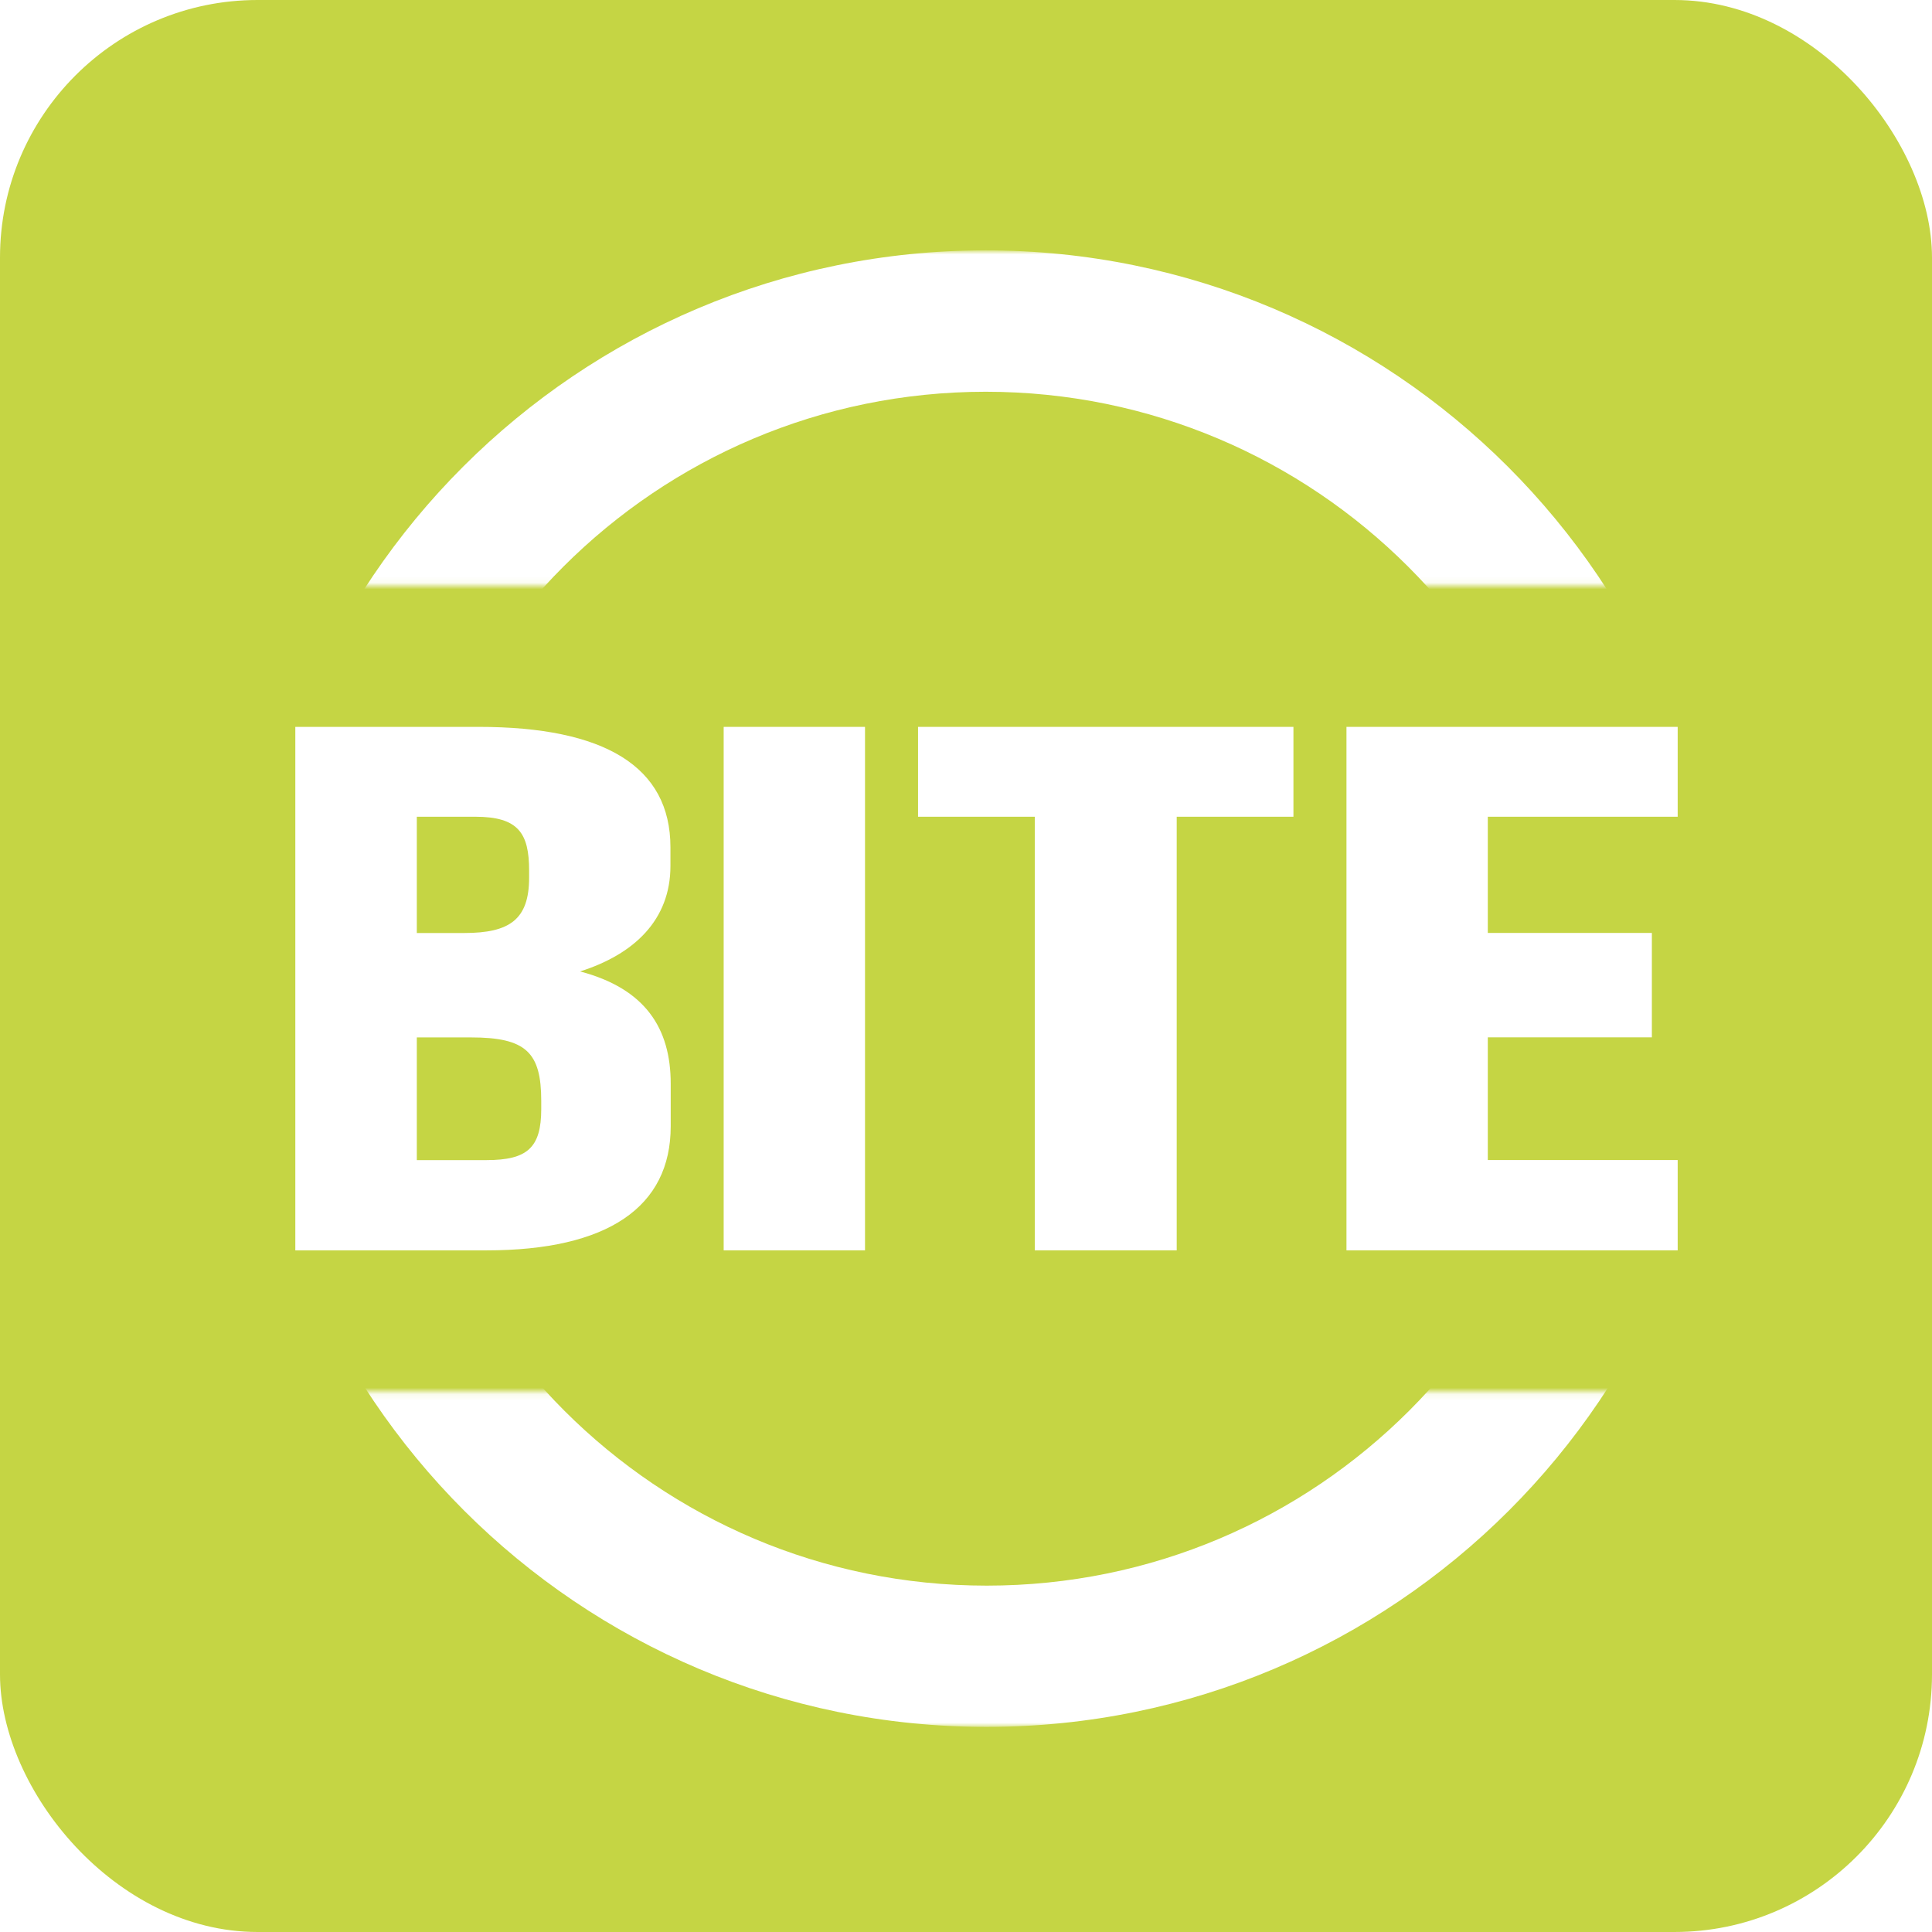 <svg width="300" height="300" viewBox="0 0 300 300" fill="none" xmlns="http://www.w3.org/2000/svg">
<rect width="300" height="300" rx="40" fill="#C5D544"/>
<g filter="url(#filter0_d_7_4524)">
<mask id="mask0_7_4524" style="mask-type:luminance" maskUnits="userSpaceOnUse" x="33" y="35" width="235" height="52">
<path d="M267.724 35H33V86.924H267.724V35Z" fill="white"/>
</mask>
<g mask="url(#mask0_7_4524)">
<path d="M153.027 34.875C89.687 34.875 38.331 86.195 38.331 149.513C38.331 212.831 89.677 264.151 153.027 264.151C216.377 264.151 267.724 212.831 267.724 149.513C267.724 86.195 216.367 34.875 153.027 34.875ZM153.069 242.216C101.847 242.216 60.329 200.719 60.329 149.523C60.329 98.328 101.847 56.831 153.069 56.831C204.29 56.831 245.809 98.328 245.809 149.523C245.809 200.719 204.29 242.216 153.069 242.216Z" fill="white"/>
</g>
</g>
<g filter="url(#filter1_d_7_4524)">
<mask id="mask1_7_4524" style="mask-type:luminance" maskUnits="userSpaceOnUse" x="35" y="212" width="236" height="53">
<path d="M270.389 212.092H35.665V264.151H270.389V212.092Z" fill="white"/>
</mask>
<g mask="url(#mask1_7_4524)">
<path d="M153.183 34.875C89.843 34.875 38.486 86.195 38.486 149.513C38.486 212.831 89.833 264.151 153.183 264.151C216.533 264.151 267.88 212.831 267.88 149.513C267.88 86.195 216.533 34.875 153.183 34.875ZM153.225 242.216C102.003 242.216 60.484 200.719 60.484 149.523C60.484 98.328 102.003 56.831 153.225 56.831C204.446 56.831 245.965 98.328 245.965 149.523C245.965 200.719 204.446 242.216 153.225 242.216Z" fill="white"/>
</g>
</g>
<g filter="url(#filter2_d_7_4524)">
<path d="M90.093 146.839C98.495 144.165 104.106 138.827 104.106 130.471V127.568C104.106 115.029 93.872 108.869 74.321 108.869H45.857V190.157H75.518C94.382 190.157 104.148 183.425 104.148 170.886V164.268C104.148 155.673 100.202 149.524 90.093 146.849V146.839ZM64.722 122.823H73.811C80.494 122.823 82.16 125.383 82.16 131.179V132.282C82.16 138.785 79.131 140.877 72.093 140.877H64.722V122.823ZM84.044 168.202C84.044 174.237 81.869 176.141 75.528 176.141H64.722V157.089H73.124C81.692 157.089 84.044 159.409 84.044 166.963V168.212V168.202Z" fill="white"/>
<path d="M134.319 108.869H112.373V190.157H134.319V108.869Z" fill="white"/>
<path d="M142.554 122.823H160.679V190.157H182.719V122.823H200.844V108.869H142.554V122.823Z" fill="white"/>
<path d="M260.509 122.823V108.869H209.079V190.157H260.509V176.131H231.025V157.078H256.501V140.866H231.025V122.823H260.509Z" fill="white"/>
</g>
<defs>
<filter id="filter0_d_7_4524" x="28.331" y="29" width="249.393" height="71.924" filterUnits="userSpaceOnUse" color-interpolation-filters="sRGB">
<feFlood flood-opacity="0" result="BackgroundImageFix"/>
<feColorMatrix in="SourceAlpha" type="matrix" values="0 0 0 0 0 0 0 0 0 0 0 0 0 0 0 0 0 0 127 0" result="hardAlpha"/>
<feOffset dy="4"/>
<feGaussianBlur stdDeviation="5"/>
<feComposite in2="hardAlpha" operator="out"/>
<feColorMatrix type="matrix" values="0 0 0 0 0 0 0 0 0 0 0 0 0 0 0 0 0 0 0.25 0"/>
<feBlend mode="normal" in2="BackgroundImageFix" result="effect1_dropShadow_7_4524"/>
<feBlend mode="normal" in="SourceGraphic" in2="effect1_dropShadow_7_4524" result="shape"/>
</filter>
<filter id="filter1_d_7_4524" x="28.486" y="206.092" width="249.393" height="72.059" filterUnits="userSpaceOnUse" color-interpolation-filters="sRGB">
<feFlood flood-opacity="0" result="BackgroundImageFix"/>
<feColorMatrix in="SourceAlpha" type="matrix" values="0 0 0 0 0 0 0 0 0 0 0 0 0 0 0 0 0 0 127 0" result="hardAlpha"/>
<feOffset dy="4"/>
<feGaussianBlur stdDeviation="5"/>
<feComposite in2="hardAlpha" operator="out"/>
<feColorMatrix type="matrix" values="0 0 0 0 0 0 0 0 0 0 0 0 0 0 0 0 0 0 0.25 0"/>
<feBlend mode="normal" in2="BackgroundImageFix" result="effect1_dropShadow_7_4524"/>
<feBlend mode="normal" in="SourceGraphic" in2="effect1_dropShadow_7_4524" result="shape"/>
</filter>
<filter id="filter2_d_7_4524" x="35.857" y="102.869" width="234.651" height="101.288" filterUnits="userSpaceOnUse" color-interpolation-filters="sRGB">
<feFlood flood-opacity="0" result="BackgroundImageFix"/>
<feColorMatrix in="SourceAlpha" type="matrix" values="0 0 0 0 0 0 0 0 0 0 0 0 0 0 0 0 0 0 127 0" result="hardAlpha"/>
<feOffset dy="4"/>
<feGaussianBlur stdDeviation="5"/>
<feComposite in2="hardAlpha" operator="out"/>
<feColorMatrix type="matrix" values="0 0 0 0 0 0 0 0 0 0 0 0 0 0 0 0 0 0 0.25 0"/>
<feBlend mode="normal" in2="BackgroundImageFix" result="effect1_dropShadow_7_4524"/>
<feBlend mode="normal" in="SourceGraphic" in2="effect1_dropShadow_7_4524" result="shape"/>
</filter>
</defs>
</svg>
